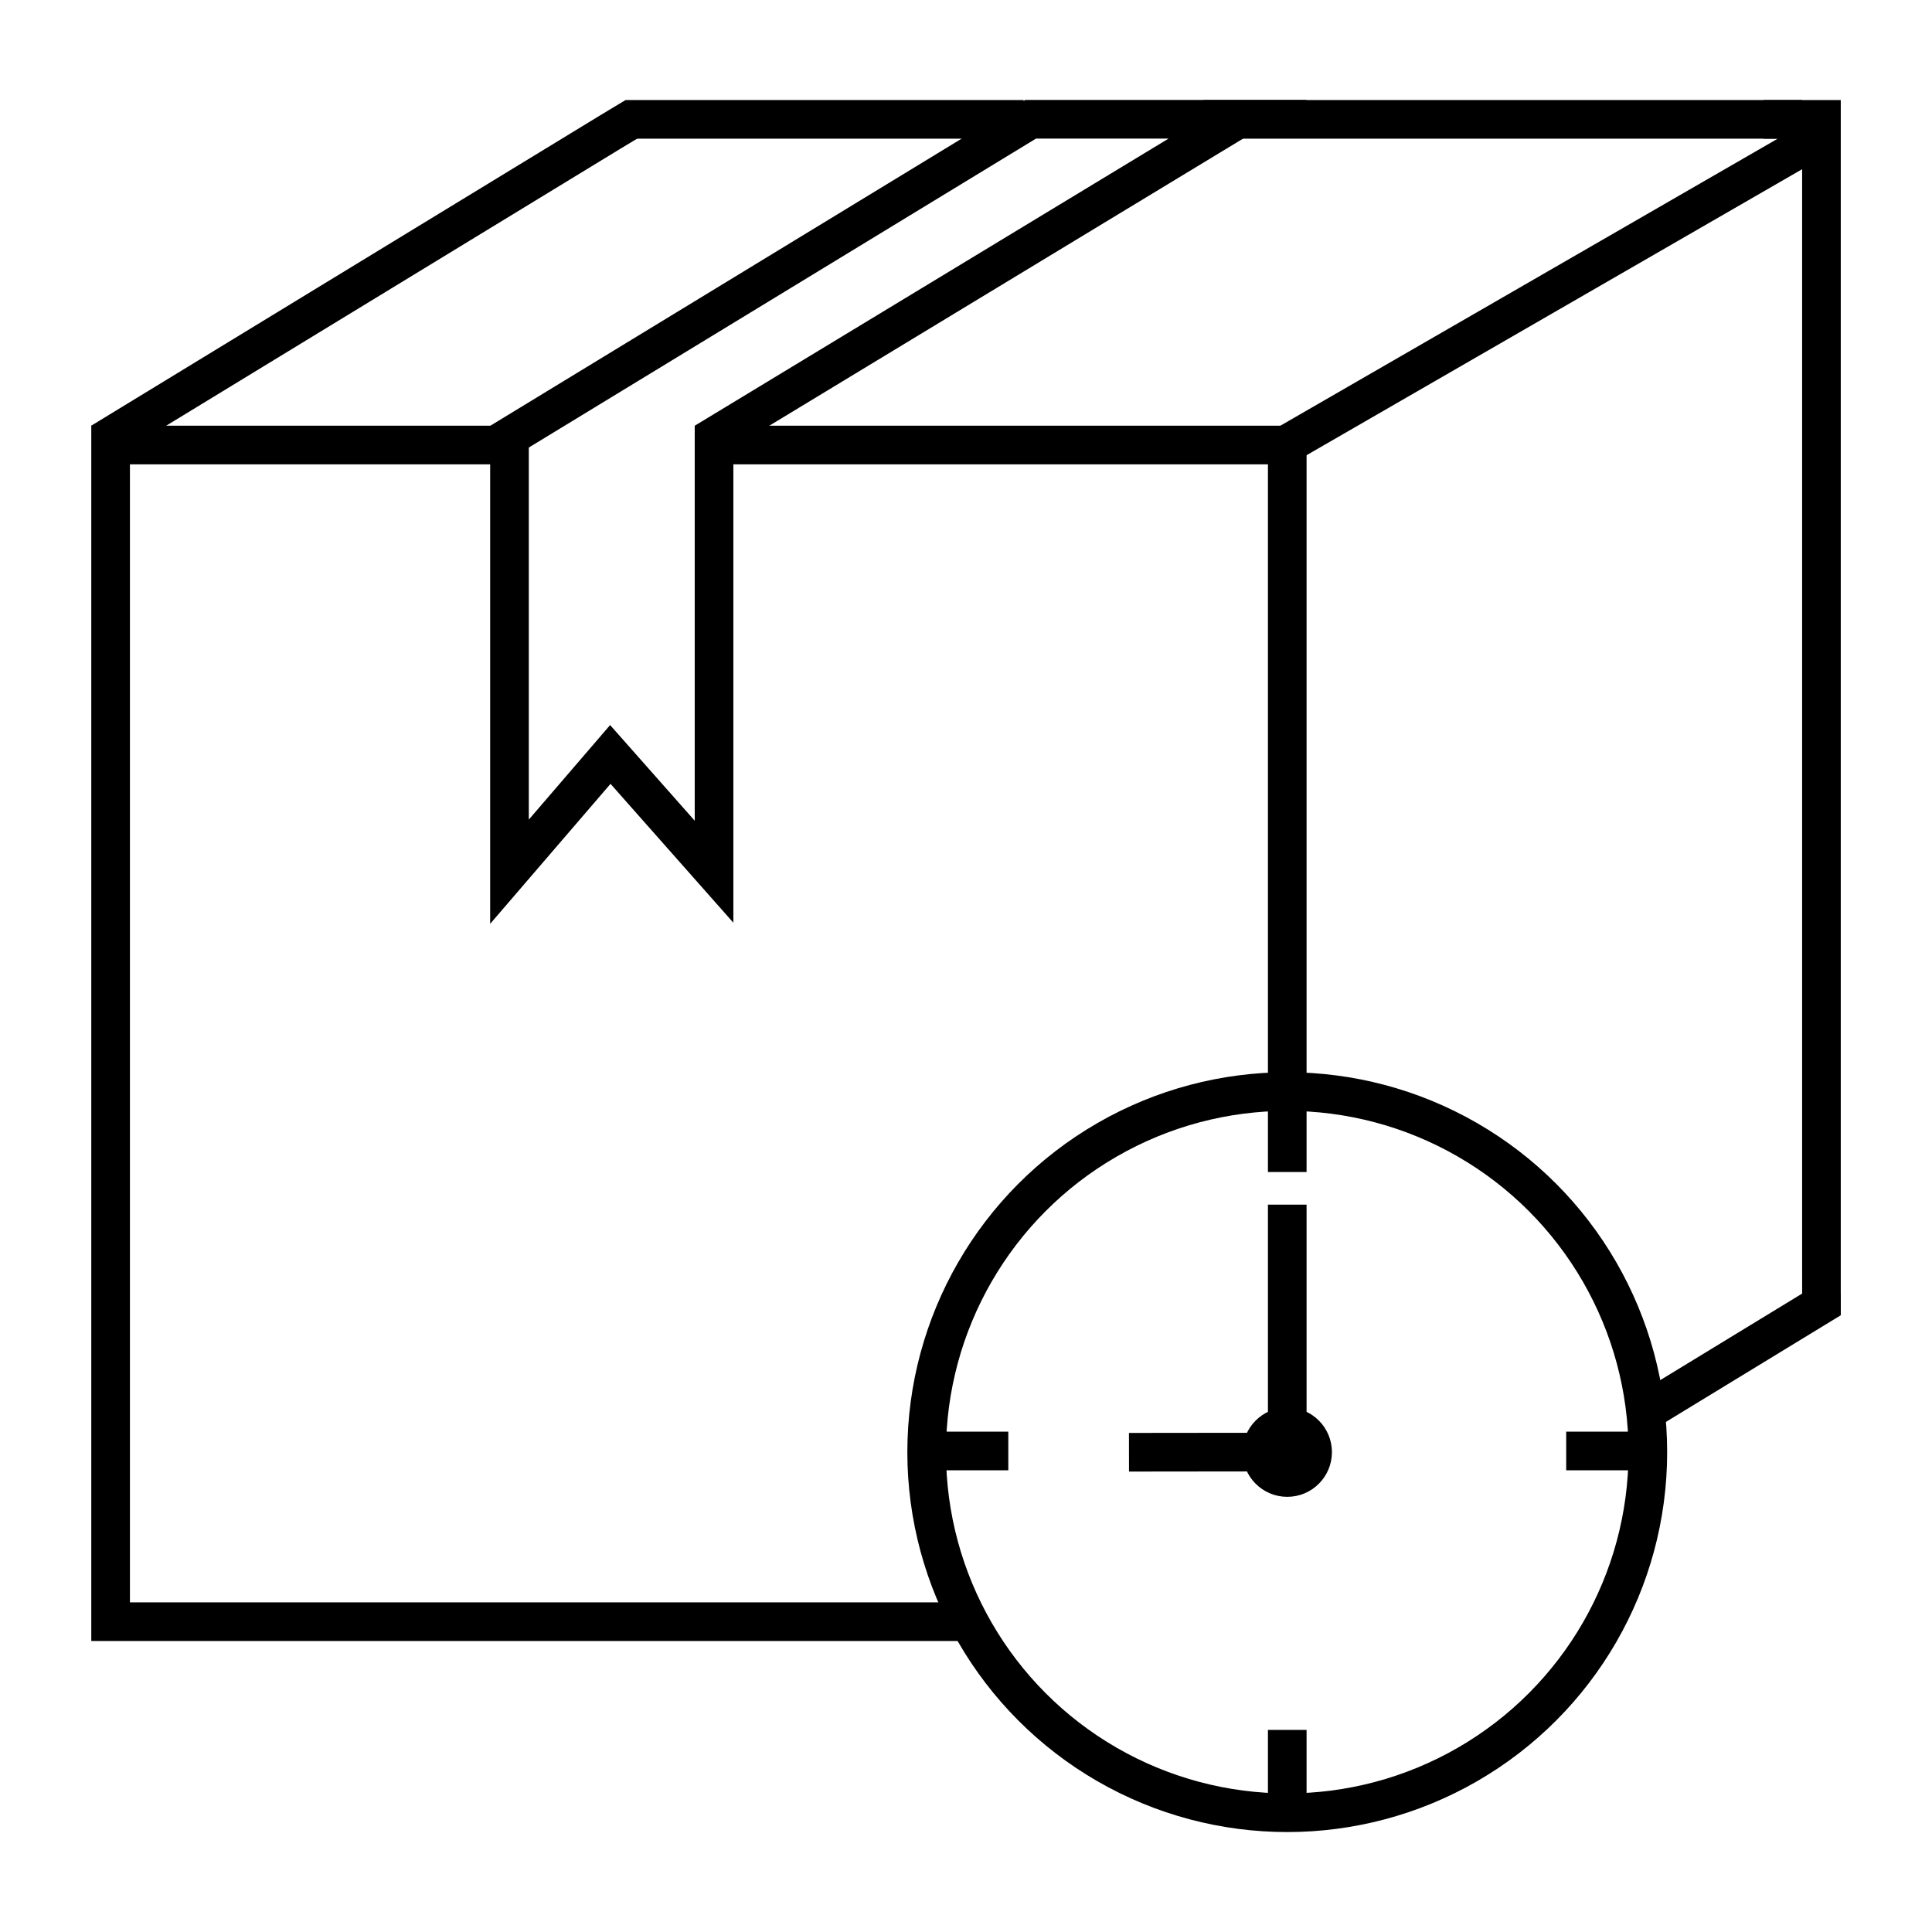 <?xml version="1.0" encoding="UTF-8" standalone="no"?>
<svg xmlns:dc="http://purl.org/dc/elements/1.1/" xmlns:cc="http://creativecommons.org/ns#" xmlns:rdf="http://www.w3.org/1999/02/22-rdf-syntax-ns#" xmlns:svg="http://www.w3.org/2000/svg" xmlns="http://www.w3.org/2000/svg" xmlns:sodipodi="http://sodipodi.sourceforge.net/DTD/sodipodi-0.dtd" xmlns:inkscape="http://www.inkscape.org/namespaces/inkscape" width="100" height="100" viewBox="0 0 100 100" id="svg5816" version="1.1" inkscape:version="0.91 r" sodipodi:docname="delivery-logistic-ontime-package-parcel-urgent.svg">
  <defs id="defs5818"/>
  <sodipodi:namedview id="base" pagecolor="#ffffff" bordercolor="#666666" borderopacity="1.0" inkscape:pageopacity="0.0" inkscape:pageshadow="2" inkscape:zoom="4.2921382" inkscape:cx="19.005866" inkscape:cy="43.460683" inkscape:document-units="px" inkscape:current-layer="layer1" showgrid="false" units="px" borderlayer="true" inkscape:window-width="1309" inkscape:window-height="744" inkscape:window-x="57" inkscape:window-y="24" inkscape:window-maximized="1"/>
  
  <g inkscape:label="Layer 1" inkscape:groupmode="layer" id="layer1" transform="translate(0,-952.362)">
    <g id="g5879" style="stroke:#000000;stroke-opacity:1">
      <g id="g5860" style="stroke:#000000;stroke-opacity:1">
        <path inkscape:connector-curvature="0" style="opacity:1;fill:none;fill-opacity:1;fill-rule:nonzero;stroke:#000000;stroke-width:2;stroke-linecap:square;stroke-linejoin:miter;stroke-miterlimit:4;stroke-dasharray:none;stroke-dashoffset:0;stroke-opacity:1" d="m 94.278,1018.389 -1e-4,-59.849 -2,0" id="path6932"/>
        <path inkscape:connector-curvature="0" style="opacity:1;fill:none;fill-opacity:1;fill-rule:nonzero;stroke:#000000;stroke-width:2;stroke-linecap:square;stroke-linejoin:miter;stroke-miterlimit:4;stroke-dasharray:none;stroke-dashoffset:0;stroke-opacity:1" d="m 92.277,958.54 -28.993,0 m -11.3,0 -18.611,0 0,0 0,0" id="path6936" sodipodi:nodetypes="cccccc"/>
        <path sodipodi:nodetypes="ccc" inkscape:connector-curvature="0" id="path6938" d="m 5.249,975.258 26.34,-16.062 1.308,-0.788" style="fill:none;fill-rule:evenodd;stroke:#000000;stroke-width:2.021;stroke-linecap:butt;stroke-linejoin:miter;stroke-miterlimit:4;stroke-dasharray:none;stroke-opacity:1"/>
        <path style="fill:none;fill-rule:evenodd;stroke:#000000;stroke-width:2;stroke-linecap:butt;stroke-linejoin:miter;stroke-miterlimit:4;stroke-dasharray:none;stroke-opacity:1" d="m 66.041,975.684 28.657,-16.538" id="path6940" inkscape:connector-curvature="0" sodipodi:nodetypes="cc"/>
        <path style="opacity:1;fill:none;fill-opacity:1;fill-rule:nonzero;stroke:#000000;stroke-width:2;stroke-linecap:square;stroke-linejoin:miter;stroke-miterlimit:4;stroke-dasharray:none;stroke-dashoffset:0;stroke-opacity:1" d="m 25.587,975.396 -19.862,0 0,0 0,60.904 43.865,0 m 17.038,-28.08 0,-32.824 -25.461,0 -4.207,0 0.698,0" id="path11437" inkscape:connector-curvature="0" sodipodi:nodetypes="cccccccccc"/>
        <path sodipodi:nodetypes="cccccccc" inkscape:connector-curvature="0" id="path6948" d="m 26.371,974.965 26.973,-16.43 10.721,0 -27.106,16.426 0,22.521 -5.369,-6.069 -5.219,6.069 z" style="opacity:1;fill:none;fill-opacity:1;fill-rule:nonzero;stroke:#000000;stroke-width:2;stroke-linecap:butt;stroke-linejoin:miter;stroke-miterlimit:4;stroke-dasharray:none;stroke-dashoffset:0;stroke-opacity:1"/>
        <path inkscape:connector-curvature="0" id="path6962" d="m 47.687,1027.464 4.503,0" style="fill:none;fill-rule:evenodd;stroke:#000000;stroke-width:2;stroke-linecap:butt;stroke-linejoin:miter;stroke-miterlimit:4;stroke-dasharray:none;stroke-opacity:1"/>
        <path style="fill:none;fill-rule:evenodd;stroke:#000000;stroke-width:2;stroke-linecap:butt;stroke-linejoin:miter;stroke-miterlimit:4;stroke-dasharray:none;stroke-opacity:1" d="m 81.066,1027.464 4.503,0" id="path6964" inkscape:connector-curvature="0"/>
        <path style="fill:none;fill-rule:evenodd;stroke:#000000;stroke-width:2;stroke-linecap:butt;stroke-linejoin:miter;stroke-miterlimit:4;stroke-dasharray:none;stroke-opacity:1" d="m 66.628,1008.522 0,4.503" id="path6952" inkscape:connector-curvature="0"/>
        <path inkscape:connector-curvature="0" id="path6954" d="m 66.628,1041.902 0,4.503" style="fill:none;fill-rule:evenodd;stroke:#000000;stroke-width:2;stroke-linecap:butt;stroke-linejoin:miter;stroke-miterlimit:4;stroke-dasharray:none;stroke-opacity:1"/>
        <circle r="1.313" cy="1027.525" cx="66.628" id="circle6966" style="opacity:1;fill:none;fill-opacity:1;fill-rule:nonzero;stroke:#000000;stroke-width:2;stroke-linecap:round;stroke-linejoin:round;stroke-miterlimit:4;stroke-dasharray:none;stroke-dashoffset:0;stroke-opacity:1"/>
        <path style="fill:none;fill-rule:evenodd;stroke:#000000;stroke-width:2;stroke-linecap:butt;stroke-linejoin:miter;stroke-miterlimit:4;stroke-dasharray:none;stroke-opacity:1" d="m 66.628,1014.713 5e-4,12.463" id="path6968" inkscape:connector-curvature="0"/>
        <path inkscape:connector-curvature="0" id="path6970" d="m 58.436,1027.53 9.008,-0.01" style="fill:none;fill-rule:evenodd;stroke:#000000;stroke-width:2;stroke-linecap:butt;stroke-linejoin:miter;stroke-miterlimit:4;stroke-dasharray:none;stroke-opacity:1"/>
        <path style="fill:none;fill-rule:evenodd;stroke:#000000;stroke-width:2;stroke-linecap:butt;stroke-linejoin:miter;stroke-miterlimit:4;stroke-dasharray:none;stroke-opacity:1" d="m 85.155,1025.443 9.6,-5.855" id="path7043" inkscape:connector-curvature="0"/>
        <path inkscape:connector-curvature="0" id="path6934" d="m 94.277,1019.337 0,1.05" style="fill:none;fill-rule:evenodd;stroke:#000000;stroke-width:2;stroke-linecap:butt;stroke-linejoin:miter;stroke-miterlimit:4;stroke-dasharray:none;stroke-opacity:1"/>
        <path style="fill:none;fill-rule:evenodd;stroke:#000000;stroke-width:2;stroke-linecap:butt;stroke-linejoin:miter;stroke-miterlimit:4;stroke-dasharray:none;stroke-opacity:1" d="m 94.277,1019.391 0,1.05" id="path6942" inkscape:connector-curvature="0"/>
        <circle style="opacity:1;fill:none;fill-opacity:1;fill-rule:nonzero;stroke:#000000;stroke-width:2;stroke-linecap:round;stroke-linejoin:round;stroke-miterlimit:4;stroke-dasharray:none;stroke-dashoffset:0;stroke-opacity:1" id="path6950" cx="66.628" cy="1027.525" r="18.664"/>
      </g>
    </g>
  </g>

	
	</svg>
